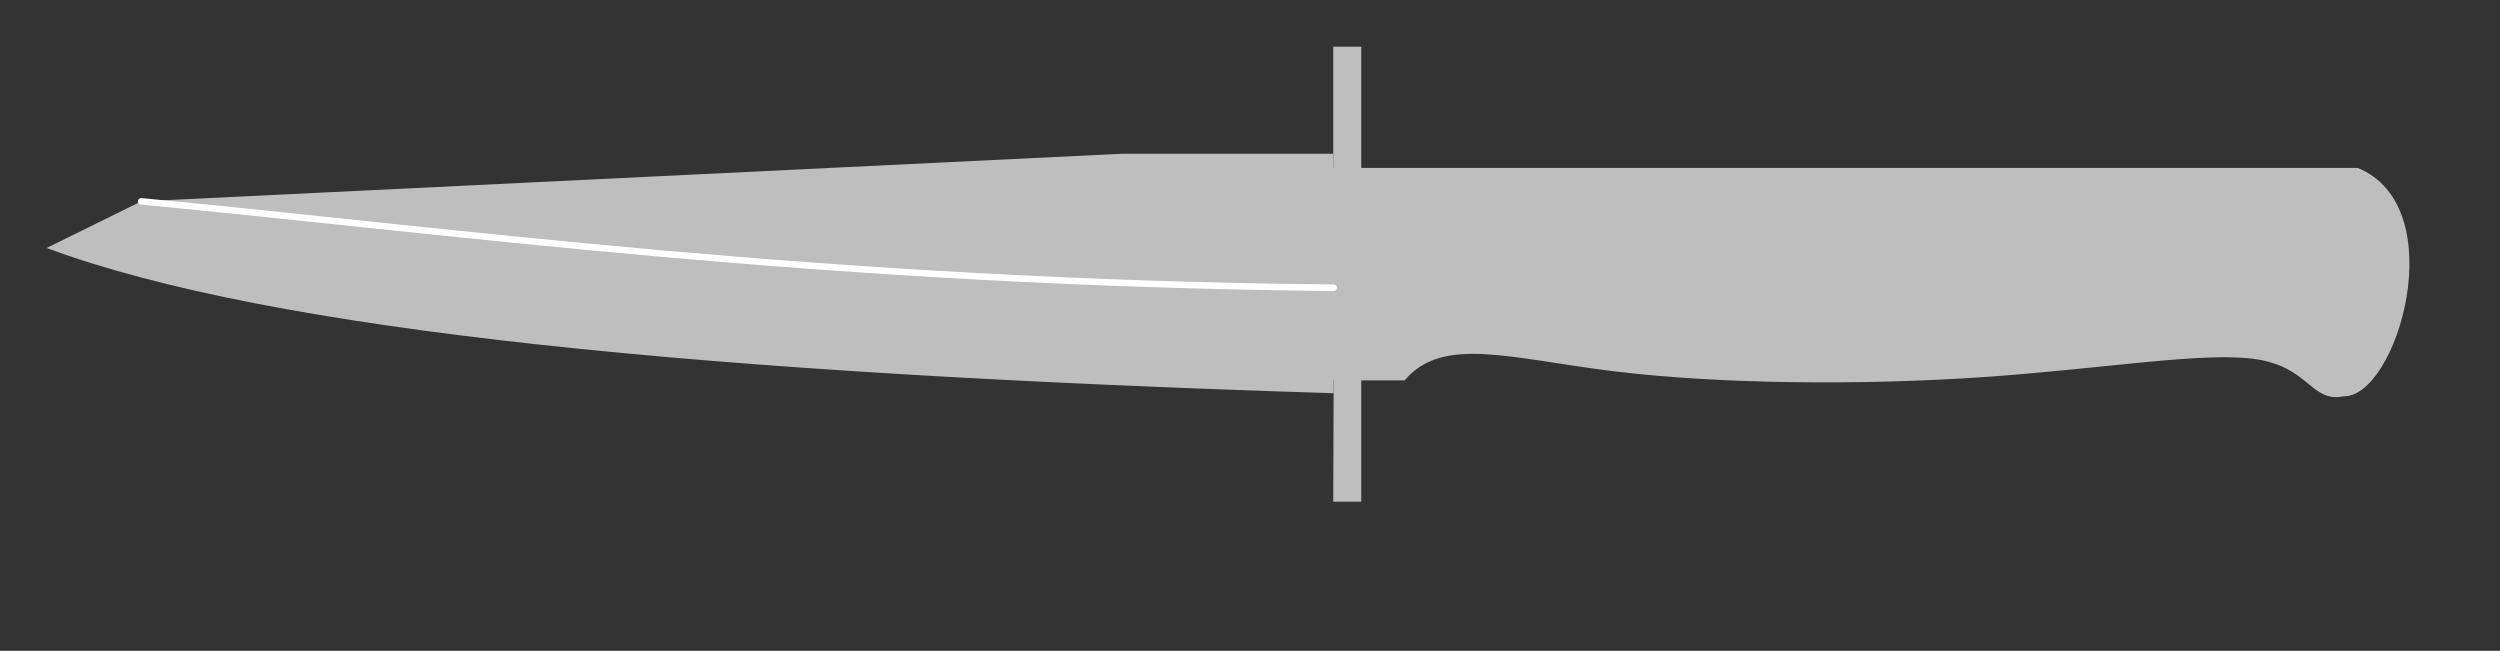 <!DOCTYPE svg PUBLIC "-//W3C//DTD SVG 1.0//EN" "http://www.w3.org/TR/2001/REC-SVG-20010904/DTD/svg10.dtd">
<svg xmlns="http://www.w3.org/2000/svg"  xmlns:xlink="http://www.w3.org/1999/xlink" width='267.987mm' height='69.766mm' viewBox="0 0 267.987 69.766">

<rect x="0" y="0" width="267.987" height="69.766" fill="#333333" stroke="none"/>

<title>Exported SVG</title>

<style><![CDATA[
polygon {
shape-rendering:crispEdges;
stroke-width:0.2;
}
.s0 {
stroke:none;
stroke-width:0.2;
stroke-linecap:round;
stroke-linejoin:round;
fill:rgb(190,190,190);
}
.s1 {
stroke:none;
stroke-width:0.2;
stroke-linecap:round;
stroke-linejoin:round;
fill:rgb(190,190,190);
}
.s2 {
stroke:none;
stroke-width:0.2;
stroke-linecap:round;
stroke-linejoin:round;
fill:rgb(190,190,190);
}
.s3 {
stroke:none;
stroke-width:0.2;
stroke-linecap:round;
stroke-linejoin:round;
fill:rgb(190,190,190);
}
.s4 {
stroke:none;
stroke-width:0.2;
stroke-linecap:round;
stroke-linejoin:round;
fill:rgb(190,190,190);
}
.s5 {
stroke:none;
stroke-width:0.2;
stroke-linecap:round;
stroke-linejoin:round;
fill:rgb(190,190,190);
}
.s6 {display:none;}
.s7 {
stroke:none;
stroke-width:0.2;
stroke-linecap:round;
stroke-linejoin:round;
fill:rgb(190,190,190);
}
.s8 {
stroke:none;
stroke-width:0.2;
stroke-linecap:round;
stroke-linejoin:round;
fill:rgb(190,190,190);
}
.s9 {
stroke:none;
stroke-width:0.2;
stroke-linecap:round;
stroke-linejoin:round;
fill:rgb(190,190,190);
}
.sa {
stroke:none;
stroke-width:0.2;
stroke-linecap:round;
stroke-linejoin:round;
fill:rgb(190,190,190);
}
.sb {
stroke:none;
stroke-width:0.2;
stroke-linecap:round;
stroke-linejoin:round;
fill:rgb(190,190,190);
}
.sc {
stroke:none;
stroke-width:0.2;
stroke-linecap:round;
stroke-linejoin:round;
fill:rgb(190,190,190);
}
.sd {
stroke:none;
stroke-width:0.2;
stroke-linecap:round;
stroke-linejoin:round;
fill:rgb(190,190,190);
}
.se {
stroke:none;
stroke-width:0.2;
stroke-linecap:round;
stroke-linejoin:round;
stroke-dasharray:2,2;
fill:rgb(190,190,190);
}
.sf {
stroke:none;
stroke-width:0.2;
stroke-linecap:round;
stroke-linejoin:round;
fill:rgb(190,190,190);
}
.s100 {fill:none; stroke-width:0.7; stroke:#ffffff; stroke-linecap:round; stroke-linejoin:round;}
]]></style>
<path d='M5.000 26.584 C29.119,35.545 75.775,40.057 142.959,42.151 L142.959,40.778 L150.571,40.778 C154.635,35.908 161.999,38.475 173.230,39.826 C184.461,41.178 199.559,41.314 212.564,40.426 C225.568,39.537 236.479,37.625 242.027,38.535 C247.576,39.446 247.762,43.179 251.214,42.479 C256.943,42.633 262.987,22.186 252.731,18.000 L142.919,18.000 L142.919,16.477 L120.347,16.477 L15.139,21.584 L5.000,26.584 ' class='s3' />
<path d='M163.455 29.072 A2.500,2.500 0 0,1 160.955,31.572 A2.500,2.500 0 0,1 158.455,29.072 A2.500,2.500 0 0,1 160.955,26.572 A2.500,2.500 0 0,1 163.455,29.072 ' class='s3' />
<path d='M205.817 29.767 A2.500,2.500 0 0,1 203.317,32.267 A2.500,2.500 0 0,1 200.817,29.767 A2.500,2.500 0 0,1 203.317,27.267 A2.500,2.500 0 0,1 205.817,29.767 ' class='s3' />
<path d='M248.293 30.924 A2.500,2.500 0 0,1 245.793,33.424 A2.500,2.500 0 0,1 243.293,30.924 A2.500,2.500 0 0,1 245.793,28.424 A2.500,2.500 0 0,1 248.293,30.924 ' class='s3' />
<path d='M142.919 53.778 L145.919,53.778 L145.919,5.000 L142.919,5.000 L142.919,18.000 L142.959,40.778 L142.919,53.778 ' class='s3' />
<path d='M220.767 61.689 L220.717,61.637 L220.657,61.599 L220.589,61.575 L220.517,61.566 L220.445,61.575 L220.377,61.599 L220.317,61.637 L220.267,61.689 L220.159,61.920 L220.080,62.163 L220.033,62.413 L220.017,62.666 L220.033,62.920 L220.080,63.170 L220.159,63.413 L220.267,63.644 L220.317,63.696 L220.377,63.734 L220.445,63.758 L220.517,63.766 L220.589,63.758 L220.657,63.734 L220.717,63.696 L220.767,63.644 L220.875,63.413 L220.953,63.170 L221.001,62.920 L221.017,62.666 L221.001,62.413 L220.953,62.163 L220.875,61.920 L220.767,61.689 ' class='s6' />
<path d='M223.367 61.689 L223.317,61.637 L223.257,61.599 L223.189,61.575 L223.117,61.566 L223.045,61.575 L222.977,61.599 L222.917,61.637 L222.867,61.689 L222.759,61.920 L222.680,62.163 L222.633,62.413 L222.617,62.666 L222.633,62.920 L222.680,63.170 L222.759,63.413 L222.867,63.644 L222.917,63.696 L222.977,63.734 L223.045,63.758 L223.117,63.766 L223.189,63.758 L223.257,63.734 L223.317,63.696 L223.367,63.644 L223.475,63.413 L223.553,63.170 L223.601,62.920 L223.617,62.666 L223.601,62.413 L223.553,62.163 L223.475,61.920 L223.367,61.689 ' class='s6' />
<path d='M225.167 61.689 L225.117,61.637 L225.057,61.599 L224.989,61.575 L224.917,61.566 L224.845,61.575 L224.777,61.599 L224.717,61.637 L224.667,61.689 L224.559,61.920 L224.480,62.163 L224.433,62.413 L224.417,62.666 L224.433,62.920 L224.480,63.170 L224.559,63.413 L224.667,63.644 L224.717,63.696 L224.777,63.734 L224.845,63.758 L224.917,63.766 L224.989,63.758 L225.057,63.734 L225.117,63.696 L225.167,63.644 L225.275,63.413 L225.353,63.170 L225.401,62.920 L225.417,62.666 L225.401,62.413 L225.353,62.163 L225.275,61.920 L225.167,61.689 ' class='s6' />
<path d='M15.139 21.584 C48.478,24.740 88.331,30.302 142.959,30.846 ' class='s100' />
<path d='M159.781 50.092 L169.781,50.092 ' class='s1' />
<path d='M145.017 38.366 L141.017,38.366 ' class='s6' />
<path d='M10.817 21.366 L12.617,24.966 ' class='s6' />
<path d='M171.217 24.366 L163.217,27.966 ' class='s6' />
<path d='M168.417 23.566 L169.217,21.166 ' class='s6' />
<path d='M171.417 21.166 L170.417,21.166 L170.417,22.233 L170.917,22.233 L171.014,22.244 L171.108,22.275 L171.194,22.324 L171.269,22.390 L171.331,22.471 L171.378,22.563 L171.407,22.663 L171.417,22.766 L171.417,23.033 L171.407,23.137 L171.378,23.237 L171.331,23.329 L171.269,23.409 L171.194,23.475 L171.108,23.525 L171.014,23.556 L170.917,23.566 L170.417,23.566 ' class='s6' />
<path d='M172.217 23.566 L172.217,23.433 ' class='s6' />
<path d='M178.217 23.566 L178.217,21.166 L178.817,21.166 L179.046,21.217 L179.241,21.362 L179.371,21.578 L179.417,21.833 L179.371,22.088 L179.241,22.305 L179.046,22.449 L178.817,22.500 L178.217,22.500 ' class='s6' />
<path d='M179.417 23.566 L178.932,22.486 ' class='s6' />
<path d='M181.217 23.566 L180.217,23.566 L180.217,21.166 L181.217,21.166 ' class='s6' />
<path d='M180.217 22.233 L180.967,22.233 ' class='s6' />
<path d='M182.017 23.566 L182.017,21.166 L183.017,21.166 ' class='s6' />
<path d='M182.017 22.233 L183.017,22.233 ' class='s6' />
<path d='M164.217 48.766 L164.217,46.566 ' class='s6' />
<path d='M165.417 48.766 L165.417,46.566 ' class='s6' />
<path d='M164.217 47.544 L165.417,47.544 ' class='s6' />
<path d='M159.817 50.166 L159.817,64.766 ' class='s6' />
<path d='M169.817 50.166 L169.817,64.766 ' class='s6' />
<path d='M159.817 62.766 L217.817,62.766 ' class='s6' />
<path d='M159.817 62.766 L156.217,62.766 ' class='s6' />
<path d='M159.817 62.766 L157.217,61.966 ' class='s6' />
<path d='M159.817 62.766 L157.217,63.566 ' class='s6' />
<path d='M169.817 62.766 L172.417,63.566 ' class='s6' />
<path d='M169.817 62.766 L172.417,61.966 ' class='s6' />
<path d='M218.617 62.055 L219.217,61.566 L219.217,63.766 ' class='s6' />
<path d='M221.817 63.766 L221.817,63.644 ' class='s6' />
<path d='M168.017 22.366 L168.078,22.060 L168.251,21.801 L168.511,21.627 L168.817,21.566 L169.123,21.627 L169.382,21.801 L169.556,22.060 L169.617,22.366 L169.556,22.673 L169.382,22.932 L169.123,23.106 L168.817,23.166 L168.511,23.106 L168.251,22.932 L168.078,22.673 L168.017,22.366 ' class='s6' />
<path d='M173.717 21.300 L173.847,21.552 L173.941,21.817 L173.998,22.090 L174.017,22.366 L173.998,22.643 L173.941,22.916 L173.847,23.181 L173.717,23.433 L173.657,23.489 L173.584,23.531 L173.503,23.558 L173.417,23.566 L173.331,23.558 L173.249,23.531 L173.176,23.489 L173.117,23.433 L172.987,23.181 L172.893,22.916 L172.836,22.643 L172.817,22.366 L172.836,22.090 L172.893,21.817 L172.987,21.552 L173.117,21.300 L173.176,21.244 L173.249,21.202 L173.331,21.175 L173.417,21.166 L173.503,21.175 L173.584,21.202 L173.657,21.244 L173.717,21.300 ' class='s6' />
<path d='M175.367 21.300 L175.475,21.552 L175.553,21.817 L175.601,22.090 L175.617,22.366 L175.601,22.643 L175.553,22.916 L175.475,23.181 L175.367,23.433 L175.317,23.489 L175.257,23.531 L175.189,23.558 L175.117,23.566 L175.045,23.558 L174.977,23.531 L174.917,23.489 L174.867,23.433 L174.759,23.181 L174.680,22.916 L174.633,22.643 L174.617,22.366 L174.633,22.090 L174.680,21.817 L174.759,21.552 L174.867,21.300 L174.917,21.244 L174.977,21.202 L175.045,21.175 L175.117,21.166 L175.189,21.175 L175.257,21.202 L175.317,21.244 L175.367,21.300 ' class='s6' />

</svg>
